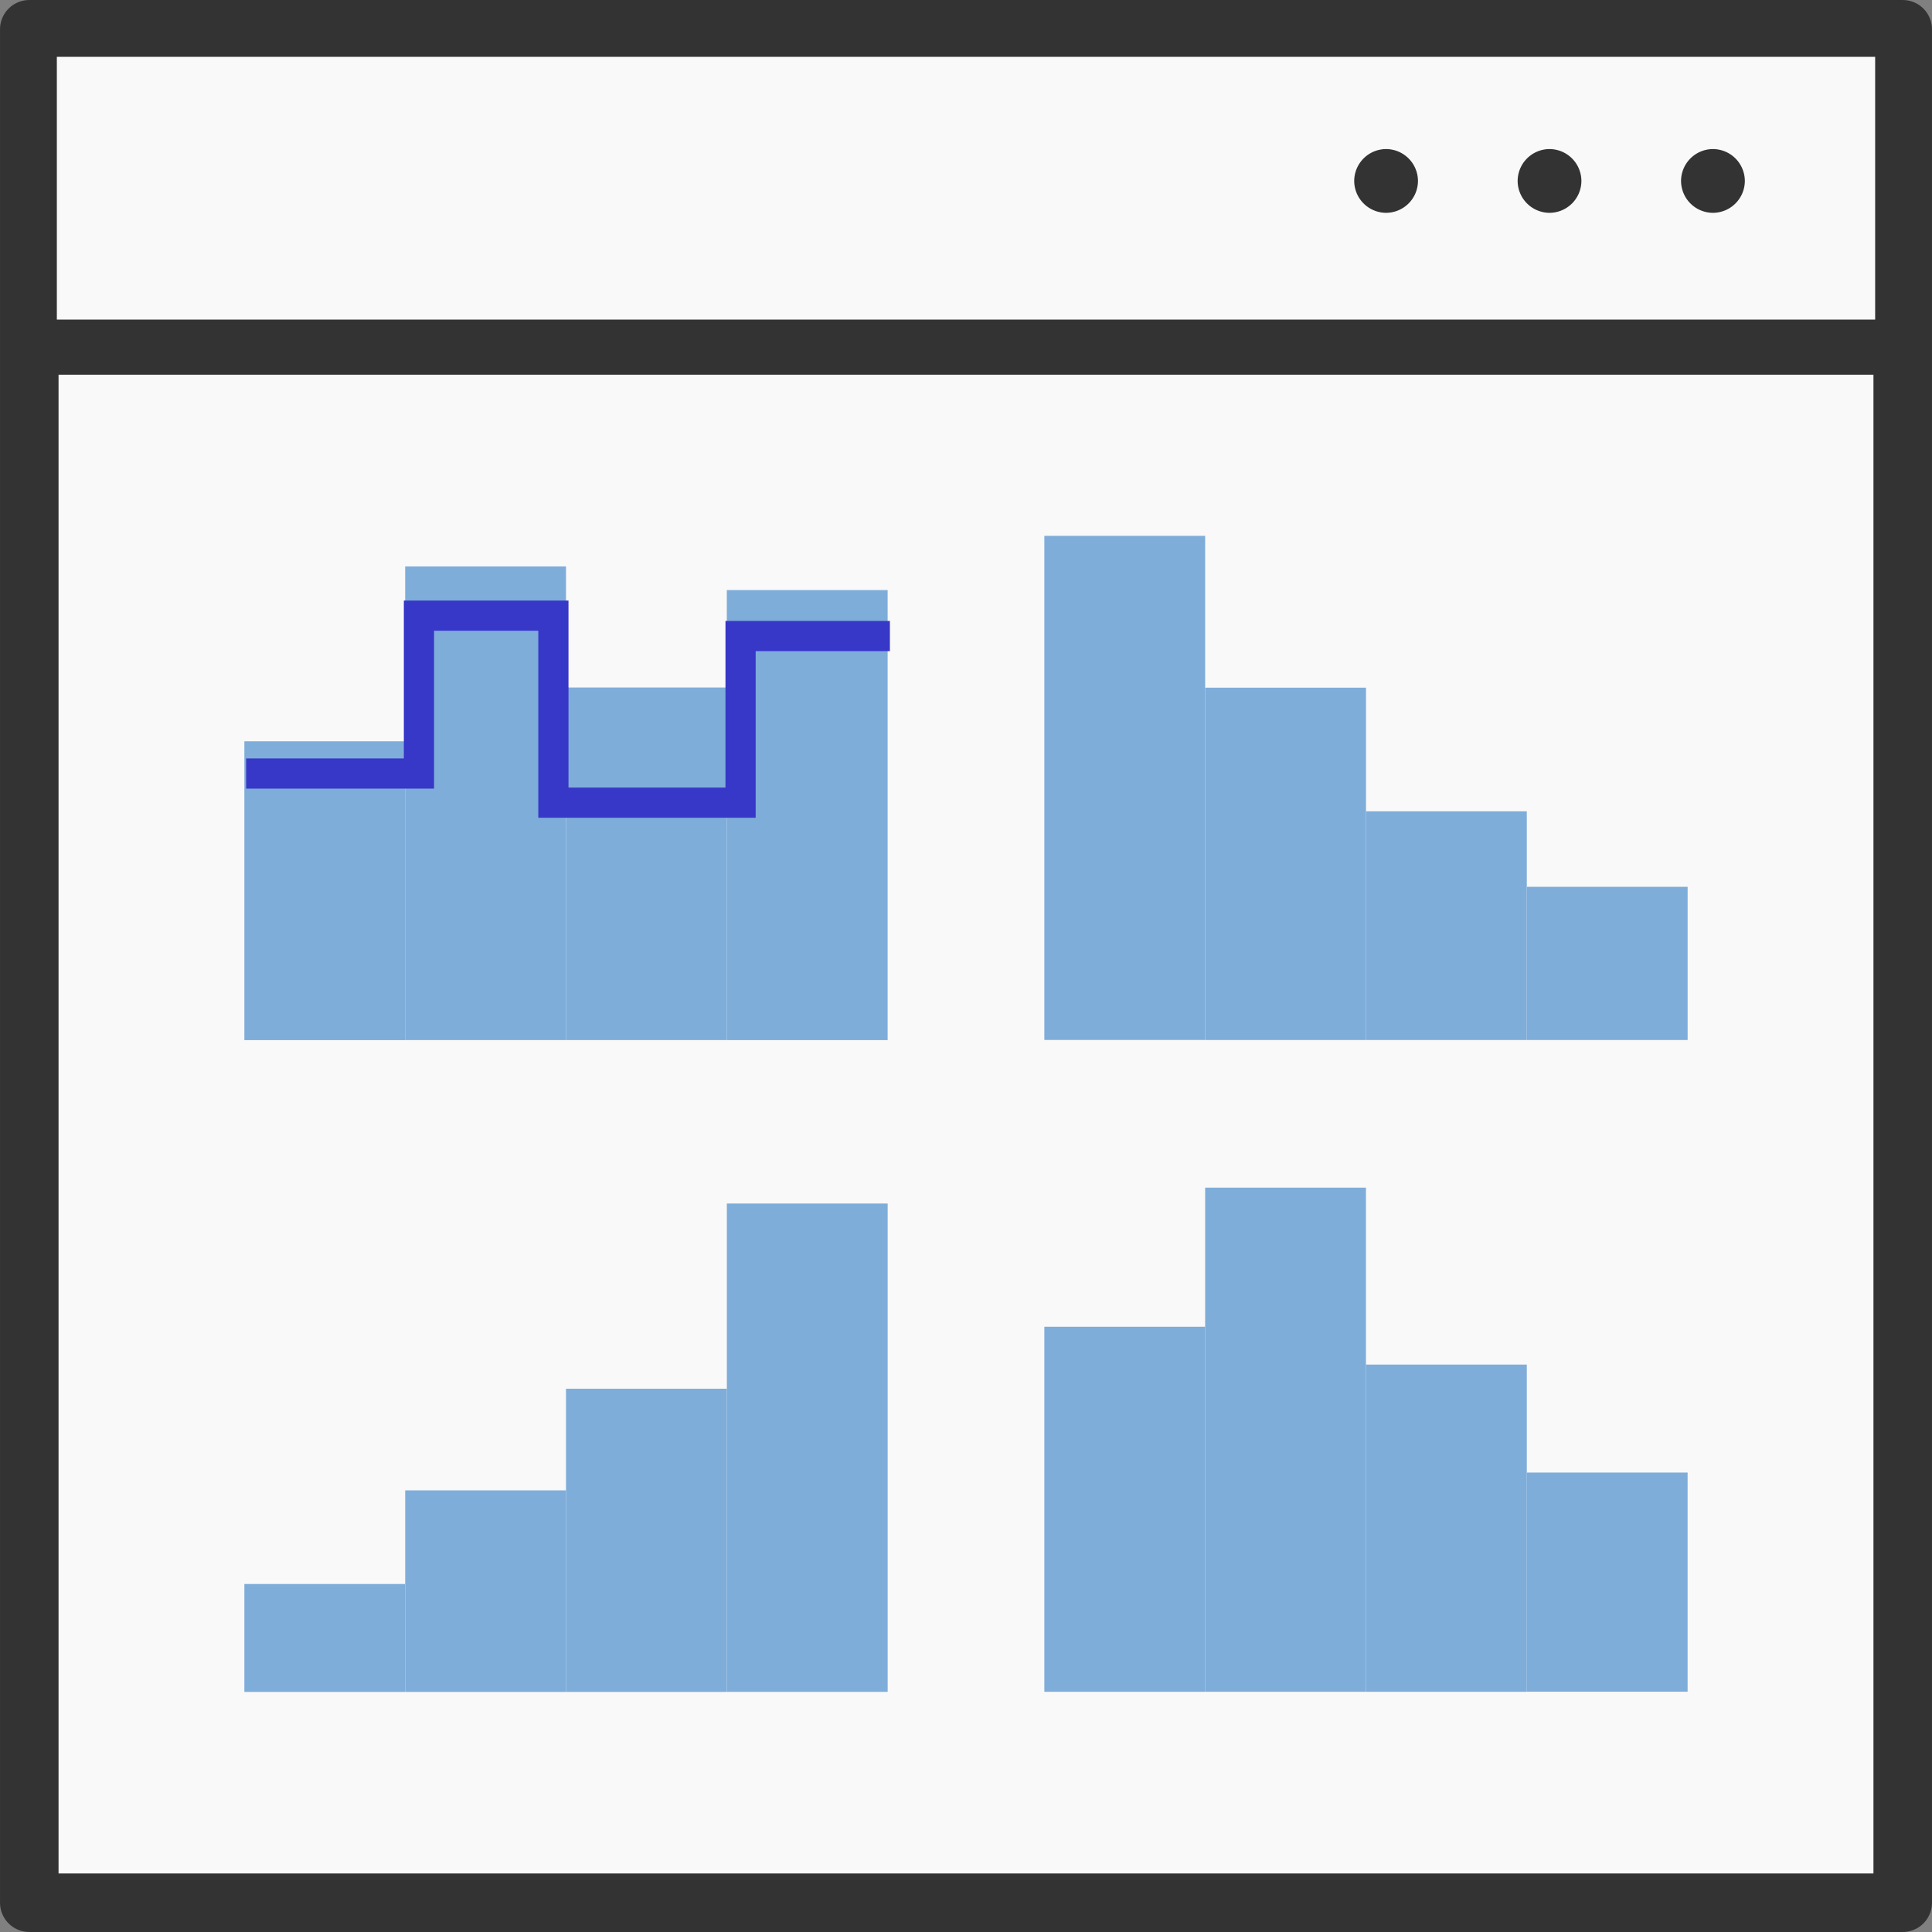 <svg height="64" width="64" xmlns="http://www.w3.org/2000/svg" xmlns:xlink="http://www.w3.org/1999/xlink"><rect width="100%" height="100%" fill="#808080" stroke="none"/><defs><path id="a" d="m51.33 4.938a1.06 1.06 0 00-1.056 1.056 1.06 1.06 0 001.056 1.056 1.06 1.06 0 001.056-1.056 1.06 1.06 0 00-1.056-1.056z"/></defs><g fill="#f9f9f9" stroke="#333" stroke-linejoin="round"><path d="m.97.97h62.06v62.06h-62.06z" stroke-width="1.939"/><path d="m.97.97h62.06v10.53h-62.06z" stroke-width="1.826"/></g><g fill="#333"><use xlink:href="#a"/><use x="-5.414" xlink:href="#a"/><path d="m56.743 4.938a1.06 1.06 0 00-1.056 1.056 1.06 1.06 0 001.056 1.056 1.06 1.06 0 001.057-1.056 1.06 1.06 0 00-1.056-1.056z"/></g><g fill="#7eadda"><path d="m8.095 24.556h5.327v9.9h-5.327z"/><path d="m13.422 18.764h5.327v15.69h-5.327z"/><path d="m18.75 22.774h5.327v11.68h-5.327zm-10.655 29.698h5.327v3.575h-5.327z"/><path d="m24.077 19.547h5.327v14.908h-5.327zm-10.654 29.823h5.327v6.677h-5.327z"/><path d="m18.75 46.003h5.327v10.044h-5.327zm15.845-2.053h5.327v12.093h-5.327z"/><path d="m24.078 39.868h5.327v16.177h-5.327zm15.844-.526h5.327v16.7h-5.327z"/><path d="m45.25 45.203h5.327v10.84h-5.327zm-10.655-27.453h5.327v16.7h-5.327z"/><path d="m50.577 48.78h5.327v7.26h-5.327zm-10.654-26h5.327v11.672h-5.327z"/><path d="m45.25 26.876h5.327v7.576h-5.327z"/><path d="m50.578 29.377h5.327v5.075h-5.327z"/></g><path d="m8.154 25.624h5.724v-5.23h4.454v6.195h6.2v-5.519h4.947" fill="none" stroke="#3737c8"/></svg>